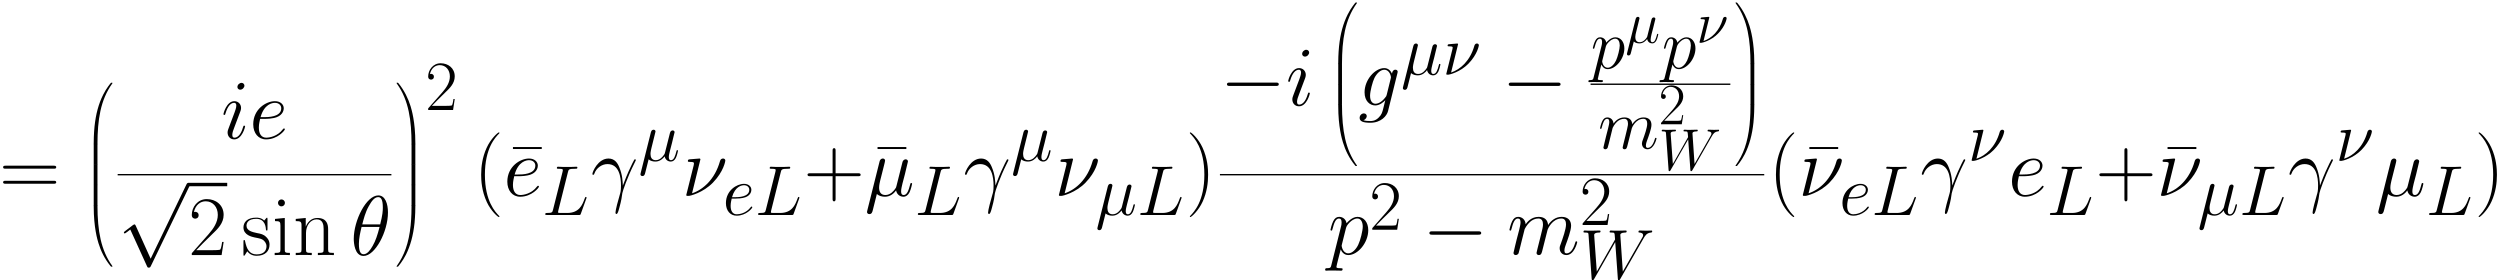<?xml version="1.0" encoding="UTF-8"?>
<svg xmlns="http://www.w3.org/2000/svg" xmlns:xlink="http://www.w3.org/1999/xlink" width="731pt" height="82pt" viewBox="0 0 731 82" version="1.1">
<defs>
<g>
<symbol overflow="visible" id="glyph0-0">
<path style="stroke:none;" d="M 15.938 -7.953 C 16.312 -7.953 16.672 -7.953 16.672 -8.375 C 16.672 -8.828 16.25 -8.828 15.828 -8.828 L 1.984 -8.828 C 1.562 -8.828 1.141 -8.828 1.141 -8.375 C 1.141 -7.953 1.516 -7.953 1.891 -7.953 Z M 15.828 -3.547 C 16.25 -3.547 16.672 -3.547 16.672 -3.984 C 16.672 -4.406 16.312 -4.406 15.938 -4.406 L 1.891 -4.406 C 1.516 -4.406 1.141 -4.406 1.141 -3.984 C 1.141 -3.547 1.562 -3.547 1.984 -3.547 Z M 15.828 -3.547 "/>
</symbol>
<symbol overflow="visible" id="glyph0-1">
<path style="stroke:none;" d="M 10.328 -3.844 L 9.891 -3.844 C 9.641 -2.078 9.438 -1.781 9.344 -1.641 C 9.219 -1.438 7.438 -1.438 7.094 -1.438 L 2.328 -1.438 C 3.219 -2.406 4.953 -4.156 7.062 -6.188 C 8.578 -7.625 10.328 -9.312 10.328 -11.766 C 10.328 -14.688 8 -16.375 5.406 -16.375 C 2.672 -16.375 1.016 -13.984 1.016 -11.75 C 1.016 -10.781 1.734 -10.656 2.031 -10.656 C 2.281 -10.656 3.016 -10.797 3.016 -11.672 C 3.016 -12.438 2.375 -12.656 2.031 -12.656 C 1.891 -12.656 1.734 -12.641 1.641 -12.594 C 2.109 -14.688 3.547 -15.734 5.062 -15.734 C 7.219 -15.734 8.625 -14.031 8.625 -11.766 C 8.625 -9.609 7.359 -7.75 5.953 -6.141 L 1.016 -0.562 L 1.016 0 L 9.734 0 Z M 10.328 -3.844 "/>
</symbol>
<symbol overflow="visible" id="glyph0-2">
<path style="stroke:none;" d="M 7.656 -10.453 C 7.656 -10.906 7.625 -10.922 7.484 -10.922 C 7.391 -10.922 7.359 -10.906 7.062 -10.531 C 6.984 -10.438 6.766 -10.188 6.688 -10.094 C 5.891 -10.922 4.781 -10.953 4.359 -10.953 C 1.609 -10.953 0.625 -9.516 0.625 -8.078 C 0.625 -5.844 3.141 -5.328 3.859 -5.172 C 5.422 -4.859 5.969 -4.766 6.5 -4.312 C 6.812 -4.016 7.359 -3.469 7.359 -2.578 C 7.359 -1.531 6.766 -0.203 4.484 -0.203 C 2.328 -0.203 1.562 -1.828 1.109 -4.016 C 1.047 -4.359 1.047 -4.391 0.844 -4.391 C 0.641 -4.391 0.625 -4.359 0.625 -3.859 L 0.625 -0.297 C 0.625 0.156 0.641 0.172 0.797 0.172 C 0.922 0.172 0.938 0.156 1.062 -0.047 C 1.219 -0.266 1.594 -0.875 1.734 -1.109 C 2.234 -0.453 3.094 0.203 4.484 0.203 C 6.938 0.203 8.25 -1.141 8.25 -3.078 C 8.25 -4.344 7.578 -5 7.266 -5.297 C 6.516 -6.078 5.656 -6.25 4.609 -6.438 C 3.25 -6.734 1.516 -7.094 1.516 -8.594 C 1.516 -9.25 1.859 -10.609 4.359 -10.609 C 7.016 -10.609 7.156 -8.125 7.219 -7.328 C 7.234 -7.219 7.359 -7.188 7.438 -7.188 C 7.656 -7.188 7.656 -7.266 7.656 -7.688 Z M 7.656 -10.453 "/>
</symbol>
<symbol overflow="visible" id="glyph0-3">
<path style="stroke:none;" d="M 3.844 -15.266 C 3.844 -15.812 3.391 -16.281 2.828 -16.281 C 2.281 -16.281 1.812 -15.828 1.812 -15.266 C 1.812 -14.719 2.25 -14.25 2.828 -14.25 C 3.375 -14.25 3.844 -14.688 3.844 -15.266 Z M 0.938 -10.578 L 0.938 -9.938 C 2.328 -9.938 2.531 -9.781 2.531 -8.594 L 2.531 -1.703 C 2.531 -0.766 2.422 -0.641 0.844 -0.641 L 0.844 0 C 1.438 -0.047 2.5 -0.047 3.125 -0.047 C 3.719 -0.047 4.734 -0.047 5.297 0 L 5.297 -0.641 C 3.844 -0.641 3.797 -0.797 3.797 -1.688 L 3.797 -10.859 Z M 0.938 -10.578 "/>
</symbol>
<symbol overflow="visible" id="glyph0-4">
<path style="stroke:none;" d="M 10.281 -7.531 C 10.281 -8.797 10.031 -10.859 7.109 -10.859 C 5.156 -10.859 4.141 -9.344 3.766 -8.344 L 3.734 -8.344 L 3.734 -10.859 L 0.812 -10.578 L 0.812 -9.938 C 2.281 -9.938 2.5 -9.781 2.5 -8.594 L 2.5 -1.703 C 2.5 -0.766 2.406 -0.641 0.812 -0.641 L 0.812 0 C 1.406 -0.047 2.5 -0.047 3.141 -0.047 C 3.797 -0.047 4.906 -0.047 5.5 0 L 5.5 -0.641 C 3.922 -0.641 3.812 -0.75 3.812 -1.703 L 3.812 -6.469 C 3.812 -8.75 5.203 -10.453 6.938 -10.453 C 8.766 -10.453 8.969 -8.828 8.969 -7.625 L 8.969 -1.703 C 8.969 -0.766 8.875 -0.641 7.281 -0.641 L 7.281 0 C 7.875 -0.047 8.969 -0.047 9.609 -0.047 C 10.266 -0.047 11.375 -0.047 11.969 0 L 11.969 -0.641 C 10.391 -0.641 10.281 -0.75 10.281 -1.703 Z M 10.281 -7.531 "/>
</symbol>
<symbol overflow="visible" id="glyph0-5">
<path style="stroke:none;" d="M 7.578 6.047 C 7.578 6.016 7.578 5.969 7.516 5.891 C 6.375 4.734 3.328 1.562 3.328 -6.172 C 3.328 -13.906 6.312 -17.047 7.531 -18.281 C 7.531 -18.312 7.578 -18.359 7.578 -18.438 C 7.578 -18.516 7.516 -18.562 7.406 -18.562 C 7.141 -18.562 5.031 -16.734 3.812 -14 C 2.578 -11.25 2.234 -8.578 2.234 -6.188 C 2.234 -4.406 2.406 -1.391 3.891 1.812 C 5.078 4.391 7.109 6.188 7.406 6.188 C 7.531 6.188 7.578 6.141 7.578 6.047 Z M 7.578 6.047 "/>
</symbol>
<symbol overflow="visible" id="glyph0-6">
<path style="stroke:none;" d="M 9.891 -13.703 L 9.891 -14.281 L 1.469 -14.281 L 1.469 -13.703 Z M 9.891 -13.703 "/>
</symbol>
<symbol overflow="visible" id="glyph0-7">
<path style="stroke:none;" d="M 9.344 -5.75 L 15.906 -5.75 C 16.25 -5.75 16.672 -5.75 16.672 -6.172 C 16.672 -6.609 16.281 -6.609 15.906 -6.609 L 9.344 -6.609 L 9.344 -13.188 C 9.344 -13.531 9.344 -13.953 8.922 -13.953 C 8.469 -13.953 8.469 -13.562 8.469 -13.188 L 8.469 -6.609 L 1.906 -6.609 C 1.562 -6.609 1.141 -6.609 1.141 -6.188 C 1.141 -5.75 1.531 -5.75 1.906 -5.75 L 8.469 -5.75 L 8.469 0.812 C 8.469 1.172 8.469 1.594 8.891 1.594 C 9.344 1.594 9.344 1.188 9.344 0.812 Z M 9.344 -5.75 "/>
</symbol>
<symbol overflow="visible" id="glyph0-8">
<path style="stroke:none;" d="M 6.516 -6.172 C 6.516 -7.953 6.344 -10.984 4.859 -14.172 C 3.672 -16.75 1.641 -18.562 1.344 -18.562 C 1.266 -18.562 1.172 -18.531 1.172 -18.406 C 1.172 -18.359 1.188 -18.344 1.219 -18.281 C 2.406 -17.047 5.422 -13.906 5.422 -6.188 C 5.422 1.531 2.422 4.688 1.219 5.922 C 1.188 5.969 1.172 6 1.172 6.047 C 1.172 6.172 1.266 6.188 1.344 6.188 C 1.609 6.188 3.719 4.359 4.938 1.641 C 6.172 -1.109 6.516 -3.797 6.516 -6.172 Z M 6.516 -6.172 "/>
</symbol>
<symbol overflow="visible" id="glyph1-0">
<path style="stroke:none;" d="M 3.734 17.641 C 3.953 17.641 4 17.641 4 17.5 C 4.031 10.516 4.828 4.719 8.328 -0.156 C 8.391 -0.25 8.391 -0.266 8.391 -0.297 C 8.391 -0.391 8.328 -0.391 8.172 -0.391 C 8 -0.391 7.984 -0.391 7.969 -0.375 C 7.922 -0.344 6.656 1.109 5.656 3.125 C 4.344 5.75 3.516 8.766 3.141 12.406 C 3.109 12.703 2.906 14.781 2.906 17.141 L 2.906 17.531 C 2.906 17.641 2.969 17.641 3.188 17.641 Z M 3.734 17.641 "/>
</symbol>
<symbol overflow="visible" id="glyph1-1">
<path style="stroke:none;" d="M 4 0.172 C 4 -0.094 4 -0.094 3.734 -0.094 L 3.188 -0.094 C 2.906 -0.094 2.906 -0.094 2.906 0.172 L 2.906 5.812 C 2.906 6.078 2.906 6.078 3.188 6.078 L 3.734 6.078 C 4 6.078 4 6.078 4 5.812 Z M 4 0.172 "/>
</symbol>
<symbol overflow="visible" id="glyph1-2">
<path style="stroke:none;" d="M 3.188 -0.5 C 2.969 -0.5 2.906 -0.5 2.906 -0.391 L 2.906 0 C 2.906 6.094 3.984 9.656 4.297 10.672 C 4.969 12.875 6.078 15.219 7.75 17.266 C 7.891 17.453 7.938 17.5 7.969 17.516 C 8 17.531 8 17.531 8.172 17.531 C 8.328 17.531 8.391 17.531 8.391 17.438 C 8.391 17.422 8.391 17.391 8.328 17.312 C 5.016 12.703 4.016 7.156 4 -0.359 C 4 -0.5 3.953 -0.5 3.734 -0.5 Z M 3.188 -0.5 "/>
</symbol>
<symbol overflow="visible" id="glyph1-3">
<path style="stroke:none;" d="M 5.812 17.141 C 5.812 11.062 4.719 7.484 4.422 6.484 C 3.734 4.266 2.625 1.938 0.969 -0.125 C 0.812 -0.297 0.781 -0.344 0.734 -0.375 C 0.719 -0.375 0.703 -0.391 0.547 -0.391 C 0.406 -0.391 0.312 -0.391 0.312 -0.297 C 0.312 -0.266 0.312 -0.25 0.453 -0.062 C 3.922 4.781 4.688 10.75 4.703 17.5 C 4.703 17.641 4.766 17.641 4.984 17.641 L 5.531 17.641 C 5.734 17.641 5.797 17.641 5.812 17.531 Z M 5.812 17.141 "/>
</symbol>
<symbol overflow="visible" id="glyph1-4">
<path style="stroke:none;" d="M 5.812 0.172 C 5.812 -0.094 5.797 -0.094 5.531 -0.094 L 4.984 -0.094 C 4.719 -0.094 4.703 -0.094 4.703 0.172 L 4.703 5.812 C 4.703 6.078 4.719 6.078 4.984 6.078 L 5.531 6.078 C 5.797 6.078 5.812 6.078 5.812 5.812 Z M 5.812 0.172 "/>
</symbol>
<symbol overflow="visible" id="glyph1-5">
<path style="stroke:none;" d="M 5.812 -0.391 C 5.797 -0.5 5.734 -0.5 5.531 -0.5 L 4.984 -0.5 C 4.766 -0.5 4.703 -0.5 4.703 -0.359 C 4.703 0.672 4.688 3.047 4.438 5.516 C 3.891 10.672 2.578 14.25 0.391 17.312 C 0.312 17.391 0.312 17.422 0.312 17.438 C 0.312 17.531 0.406 17.531 0.547 17.531 C 0.703 17.531 0.734 17.531 0.75 17.516 C 0.781 17.484 2.047 16.031 3.062 14.031 C 4.375 11.391 5.203 8.375 5.578 4.75 C 5.609 4.438 5.812 2.359 5.812 0 Z M 5.812 -0.391 "/>
</symbol>
<symbol overflow="visible" id="glyph2-0">
<path style="stroke:none;" d="M 7.016 -3.547 C 7.016 -3.672 6.906 -3.766 6.766 -3.766 C 6.547 -3.766 6.516 -3.688 6.391 -3.266 C 5.75 -1.016 4.734 -0.25 3.922 -0.25 C 3.625 -0.25 3.266 -0.328 3.266 -1.062 C 3.266 -1.734 3.562 -2.484 3.844 -3.219 L 5.578 -7.828 C 5.656 -8.031 5.828 -8.469 5.828 -8.953 C 5.828 -9.984 5.078 -10.922 3.859 -10.922 C 1.594 -10.922 0.672 -7.328 0.672 -7.141 C 0.672 -7.031 0.766 -6.906 0.938 -6.906 C 1.172 -6.906 1.188 -7.016 1.281 -7.359 C 1.891 -9.438 2.828 -10.438 3.797 -10.438 C 4.016 -10.438 4.438 -10.406 4.438 -9.609 C 4.438 -8.969 4.109 -8.156 3.922 -7.609 L 2.188 -3 C 2.031 -2.609 1.891 -2.203 1.891 -1.766 C 1.891 -0.641 2.656 0.25 3.844 0.25 C 6.125 0.25 7.016 -3.375 7.016 -3.547 Z M 6.812 -15.469 C 6.812 -15.828 6.516 -16.281 5.969 -16.281 C 5.406 -16.281 4.766 -15.734 4.766 -15.094 C 4.766 -14.469 5.281 -14.281 5.578 -14.281 C 6.25 -14.281 6.812 -14.922 6.812 -15.469 Z M 6.812 -15.469 "/>
</symbol>
<symbol overflow="visible" id="glyph2-1">
<path style="stroke:none;" d="M 4.438 -5.75 C 5.109 -5.75 6.797 -5.797 7.984 -6.25 C 9.859 -6.969 10.031 -8.406 10.031 -8.844 C 10.031 -9.938 9.094 -10.922 7.453 -10.922 C 4.859 -10.922 1.109 -8.578 1.109 -4.156 C 1.109 -1.562 2.609 0.25 4.859 0.25 C 8.234 0.25 10.359 -2.375 10.359 -2.703 C 10.359 -2.844 10.203 -2.969 10.109 -2.969 C 10.031 -2.969 10.016 -2.953 9.781 -2.719 C 8.203 -0.625 5.844 -0.25 4.906 -0.25 C 3.5 -0.25 2.75 -1.359 2.75 -3.203 C 2.75 -3.547 2.75 -4.156 3.125 -5.75 Z M 3.25 -6.25 C 4.312 -10.062 6.672 -10.438 7.453 -10.438 C 8.547 -10.438 9.297 -9.781 9.297 -8.844 C 9.297 -6.25 5.328 -6.25 4.281 -6.25 Z M 3.25 -6.25 "/>
</symbol>
<symbol overflow="visible" id="glyph2-2">
<path style="stroke:none;" d="M 10.984 -12.469 C 10.984 -15 10.188 -17.453 8.156 -17.453 C 4.688 -17.453 0.984 -10.188 0.984 -4.734 C 0.984 -3.594 1.234 0.25 3.844 0.25 C 7.219 0.25 10.984 -6.844 10.984 -12.469 Z M 3.469 -8.969 C 3.844 -10.438 4.359 -12.516 5.359 -14.281 C 6.172 -15.766 7.031 -16.953 8.125 -16.953 C 8.953 -16.953 9.484 -16.25 9.484 -13.875 C 9.484 -12.984 9.422 -11.75 8.703 -8.969 Z M 8.531 -8.234 C 7.906 -5.797 7.391 -4.234 6.5 -2.672 C 5.781 -1.406 4.906 -0.25 3.859 -0.25 C 3.094 -0.25 2.484 -0.844 2.484 -3.297 C 2.484 -4.906 2.875 -6.594 3.266 -8.234 Z M 8.531 -8.234 "/>
</symbol>
<symbol overflow="visible" id="glyph2-3">
<path style="stroke:none;" d="M 9.375 -3.016 C 9.312 -4.234 9.266 -6.141 8.328 -8.375 C 7.828 -9.609 6.984 -10.922 5.172 -10.922 C 2.125 -10.922 0.469 -7.031 0.469 -6.391 C 0.469 -6.172 0.641 -6.172 0.719 -6.172 C 0.938 -6.172 0.938 -6.219 1.062 -6.547 C 1.594 -8.078 3.172 -9.297 4.875 -9.297 C 8.328 -9.297 8.828 -5.453 8.828 -3 C 8.828 -1.438 8.656 -0.922 8.5 -0.422 C 8.031 1.109 7.219 4.188 7.219 4.875 C 7.219 5.078 7.281 5.297 7.484 5.297 C 7.859 5.297 8.078 4.484 8.344 3.5 C 8.953 1.312 9.094 0.219 9.219 -0.766 C 9.297 -1.359 10.703 -5.453 12.656 -9.344 C 12.844 -9.734 13.188 -10.406 13.188 -10.484 C 13.188 -10.5 13.156 -10.688 12.938 -10.688 C 12.891 -10.688 12.766 -10.688 12.719 -10.578 C 12.656 -10.531 11.797 -8.844 11.047 -7.156 C 10.688 -6.312 10.188 -5.203 9.375 -3.016 Z M 9.375 -3.016 "/>
</symbol>
<symbol overflow="visible" id="glyph2-4">
<path style="stroke:none;" d="M 5.453 -10.688 C 5.453 -10.781 5.375 -10.922 5.172 -10.922 C 5 -10.922 2.672 -10.703 2.297 -10.688 C 2.031 -10.656 1.781 -10.625 1.781 -10.188 C 1.781 -9.938 1.984 -9.938 2.328 -9.938 C 3.5 -9.938 3.562 -9.766 3.562 -9.484 C 3.562 -9.391 3.516 -9.094 3.5 -9 L 1.312 -0.25 C 1.312 -0.156 1.391 0 1.562 0 L 2.078 0 C 2.422 0 6.188 -0.891 9.094 -3.859 C 12.297 -7.156 12.734 -10.203 12.734 -10.312 C 12.734 -10.703 12.422 -10.922 12.094 -10.922 C 11.375 -10.922 11.203 -10.266 11.156 -10.094 C 9.688 -4.906 6.297 -1.828 3 -0.75 Z M 5.453 -10.688 "/>
</symbol>
<symbol overflow="visible" id="glyph2-5">
<path style="stroke:none;" d="M 3.562 -0.547 C 4.188 0.031 5.109 0.25 5.953 0.25 C 7.531 0.25 8.625 -0.812 9.188 -1.594 C 9.438 -0.266 10.484 0.25 11.344 0.25 C 12.094 0.25 12.688 -0.203 13.141 -1.094 C 13.531 -1.938 13.875 -3.438 13.875 -3.547 C 13.875 -3.672 13.781 -3.766 13.625 -3.766 C 13.406 -3.766 13.375 -3.641 13.281 -3.266 C 12.906 -1.812 12.438 -0.25 11.422 -0.25 C 10.703 -0.25 10.656 -0.891 10.656 -1.391 C 10.656 -1.953 10.875 -2.844 11.047 -3.594 L 11.75 -6.266 C 11.844 -6.734 12.125 -7.859 12.234 -8.297 C 12.391 -8.891 12.656 -9.969 12.656 -10.062 C 12.656 -10.438 12.359 -10.688 12 -10.688 C 11.766 -10.688 11.25 -10.578 11.047 -9.844 L 9.312 -2.953 C 9.188 -2.453 9.188 -2.406 8.875 -2 C 8.578 -1.594 7.609 -0.25 6.047 -0.25 C 4.656 -0.25 4.219 -1.266 4.219 -2.422 C 4.219 -3.141 4.438 -4.016 4.531 -4.438 L 5.656 -8.891 C 5.781 -9.375 5.969 -10.156 5.969 -10.312 C 5.969 -10.703 5.656 -10.922 5.328 -10.922 C 5.109 -10.922 4.562 -10.859 4.359 -10.062 L 0.766 4.281 C 0.75 4.406 0.688 4.562 0.688 4.703 C 0.688 5.078 0.984 5.328 1.359 5.328 C 2.078 5.328 2.234 4.766 2.406 4.062 Z M 3.562 -0.547 "/>
</symbol>
<symbol overflow="visible" id="glyph2-6">
<path style="stroke:none;" d="M 8.375 -3.141 C 8.281 -2.75 8.234 -2.656 7.906 -2.281 C 6.891 -0.969 5.844 -0.5 5.078 -0.5 C 4.266 -0.5 3.5 -1.141 3.5 -2.844 C 3.5 -4.156 4.234 -6.938 4.781 -8.047 C 5.5 -9.438 6.609 -10.438 7.656 -10.438 C 9.297 -10.438 9.609 -8.406 9.609 -8.25 L 9.547 -7.906 Z M 9.906 -9.297 C 9.594 -10.016 8.891 -10.922 7.656 -10.922 C 4.953 -10.922 1.891 -7.531 1.891 -3.844 C 1.891 -1.266 3.438 0 5.031 0 C 6.344 0 7.516 -1.047 7.953 -1.531 L 7.406 0.688 C 7.062 2.062 6.906 2.672 6.016 3.547 C 5 4.562 4.062 4.562 3.516 4.562 C 2.781 4.562 2.156 4.516 1.531 4.312 C 2.328 4.094 2.531 3.391 2.531 3.125 C 2.531 2.719 2.234 2.328 1.688 2.328 C 1.094 2.328 0.453 2.828 0.453 3.641 C 0.453 4.656 1.469 5.062 3.562 5.062 C 6.766 5.062 8.422 3 8.75 1.656 L 11.5 -9.438 C 11.578 -9.734 11.578 -9.781 11.578 -9.844 C 11.578 -10.188 11.297 -10.453 10.922 -10.453 C 10.328 -10.453 9.984 -9.969 9.906 -9.297 Z M 9.906 -9.297 "/>
</symbol>
<symbol overflow="visible" id="glyph2-7">
<path style="stroke:none;" d="M 1.062 3.141 C 0.891 3.891 0.797 4.094 -0.219 4.094 C -0.516 4.094 -0.766 4.094 -0.766 4.562 C -0.766 4.609 -0.75 4.812 -0.469 4.812 C -0.156 4.812 0.203 4.766 0.516 4.766 L 1.594 4.766 C 2.109 4.766 3.375 4.812 3.891 4.812 C 4.047 4.812 4.344 4.812 4.344 4.359 C 4.344 4.094 4.156 4.094 3.734 4.094 C 2.609 4.094 2.531 3.922 2.531 3.719 C 2.531 3.422 3.641 -0.844 3.797 -1.406 C 4.062 -0.719 4.734 0.25 6.016 0.25 C 8.828 0.25 11.844 -3.391 11.844 -7.031 C 11.844 -9.312 10.562 -10.922 8.703 -10.922 C 7.109 -10.922 5.781 -9.391 5.5 -9.047 C 5.297 -10.281 4.344 -10.922 3.344 -10.922 C 2.625 -10.922 2.062 -10.578 1.594 -9.641 C 1.141 -8.75 0.797 -7.234 0.797 -7.141 C 0.797 -7.031 0.891 -6.906 1.062 -6.906 C 1.266 -6.906 1.281 -6.938 1.438 -7.516 C 1.812 -8.969 2.281 -10.438 3.266 -10.438 C 3.844 -10.438 4.047 -10.031 4.047 -9.297 C 4.047 -8.703 3.969 -8.453 3.859 -8 Z M 5.359 -7.734 C 5.531 -8.422 6.219 -9.141 6.609 -9.484 C 6.891 -9.734 7.703 -10.438 8.656 -10.438 C 9.734 -10.438 10.234 -9.344 10.234 -8.047 C 10.234 -6.859 9.547 -4.062 8.922 -2.781 C 8.297 -1.438 7.156 -0.25 6.016 -0.25 C 4.344 -0.25 4.062 -2.375 4.062 -2.484 C 4.062 -2.547 4.109 -2.75 4.141 -2.875 Z M 5.359 -7.734 "/>
</symbol>
<symbol overflow="visible" id="glyph2-8">
<path style="stroke:none;" d="M 5.109 -7.266 C 5.156 -7.406 5.781 -8.656 6.688 -9.438 C 7.328 -10.031 8.172 -10.438 9.141 -10.438 C 10.141 -10.438 10.484 -9.688 10.484 -8.703 C 10.484 -8.547 10.484 -8.047 10.188 -6.891 L 9.562 -4.344 C 9.375 -3.594 8.891 -1.766 8.844 -1.484 C 8.75 -1.109 8.594 -0.469 8.594 -0.375 C 8.594 -0.031 8.875 0.25 9.25 0.25 C 9.984 0.25 10.109 -0.328 10.328 -1.219 L 11.828 -7.141 C 11.875 -7.328 13.156 -10.438 15.891 -10.438 C 16.875 -10.438 17.219 -9.688 17.219 -8.703 C 17.219 -7.312 16.25 -4.609 15.719 -3.125 C 15.484 -2.531 15.359 -2.203 15.359 -1.766 C 15.359 -0.641 16.125 0.25 17.328 0.25 C 19.625 0.25 20.5 -3.391 20.5 -3.547 C 20.5 -3.672 20.391 -3.766 20.25 -3.766 C 20.016 -3.766 20 -3.688 19.875 -3.266 C 19.297 -1.281 18.391 -0.25 17.391 -0.25 C 17.156 -0.25 16.75 -0.266 16.75 -1.062 C 16.75 -1.703 17.047 -2.5 17.156 -2.781 C 17.594 -3.969 18.703 -6.891 18.703 -8.328 C 18.703 -9.812 17.844 -10.922 15.953 -10.922 C 14.297 -10.922 12.953 -9.984 11.969 -8.531 C 11.891 -9.859 11.078 -10.922 9.219 -10.922 C 7.016 -10.922 5.844 -9.375 5.406 -8.75 C 5.328 -10.156 4.312 -10.922 3.219 -10.922 C 2.5 -10.922 1.938 -10.578 1.469 -9.641 C 1.016 -8.75 0.672 -7.234 0.672 -7.141 C 0.672 -7.031 0.766 -6.906 0.938 -6.906 C 1.141 -6.906 1.172 -6.938 1.312 -7.516 C 1.688 -8.969 2.156 -10.438 3.141 -10.438 C 3.719 -10.438 3.922 -10.031 3.922 -9.297 C 3.922 -8.75 3.672 -7.781 3.5 -7.016 L 2.797 -4.344 C 2.703 -3.859 2.422 -2.75 2.297 -2.297 C 2.125 -1.656 1.859 -0.5 1.859 -0.375 C 1.859 -0.031 2.125 0.25 2.5 0.25 C 2.797 0.25 3.141 0.094 3.344 -0.266 C 3.391 -0.391 3.625 -1.266 3.734 -1.766 L 4.281 -3.984 Z M 5.109 -7.266 "/>
</symbol>
<symbol overflow="visible" id="glyph3-0">
<path style="stroke:none;" d="M 9.641 21.188 L 5.281 11.547 C 5.109 11.156 4.984 11.156 4.906 11.156 C 4.875 11.156 4.766 11.156 4.484 11.344 L 2.125 13.141 C 1.812 13.375 1.812 13.453 1.812 13.531 C 1.812 13.656 1.891 13.797 2.062 13.797 C 2.203 13.797 2.625 13.453 2.906 13.266 C 3.047 13.141 3.422 12.859 3.688 12.656 L 8.578 23.391 C 8.75 23.797 8.875 23.797 9.094 23.797 C 9.469 23.797 9.547 23.641 9.719 23.297 L 20.969 0 C 21.141 -0.344 21.141 -0.453 21.141 -0.5 C 21.141 -0.75 20.938 -0.984 20.641 -0.984 C 20.438 -0.984 20.266 -0.875 20.078 -0.469 Z M 9.641 21.188 "/>
</symbol>
<symbol overflow="visible" id="glyph3-1">
<path style="stroke:none;" d="M 16.328 -5.703 C 16.75 -5.703 17.203 -5.703 17.203 -6.188 C 17.203 -6.688 16.75 -6.688 16.328 -6.688 L 2.922 -6.688 C 2.5 -6.688 2.062 -6.688 2.062 -6.188 C 2.062 -5.703 2.5 -5.703 2.922 -5.703 Z M 16.328 -5.703 "/>
</symbol>
<symbol overflow="visible" id="glyph4-0">
<path style="stroke:none;" d="M 8.609 -3.203 L 8.234 -3.203 C 8.031 -1.734 7.875 -1.484 7.781 -1.359 C 7.688 -1.203 6.203 -1.203 5.906 -1.203 L 1.938 -1.203 C 2.688 -2 4.125 -3.469 5.891 -5.172 C 7.141 -6.359 8.609 -7.766 8.609 -9.812 C 8.609 -12.25 6.672 -13.656 4.5 -13.656 C 2.234 -13.656 0.844 -11.656 0.844 -9.797 C 0.844 -8.984 1.453 -8.875 1.688 -8.875 C 1.906 -8.875 2.516 -9 2.516 -9.734 C 2.516 -10.375 1.984 -10.562 1.688 -10.562 C 1.562 -10.562 1.453 -10.531 1.359 -10.5 C 1.75 -12.25 2.953 -13.109 4.219 -13.109 C 6.016 -13.109 7.188 -11.688 7.188 -9.812 C 7.188 -8.016 6.141 -6.469 4.953 -5.125 L 0.844 -0.469 L 0.844 0 L 8.125 0 Z M 8.609 -3.203 "/>
</symbol>
<symbol overflow="visible" id="glyph5-0">
<path style="stroke:none;" d="M 7.578 -12.516 C 7.766 -13.297 7.828 -13.516 9.641 -13.516 C 10.203 -13.516 10.344 -13.516 10.344 -13.906 C 10.344 -14.109 10.125 -14.109 10.031 -14.109 C 9.625 -14.109 9.156 -14.062 8.734 -14.062 L 5.969 -14.062 C 5.578 -14.062 5.125 -14.109 4.734 -14.109 C 4.562 -14.109 4.344 -14.109 4.344 -13.719 C 4.344 -13.516 4.531 -13.516 4.828 -13.516 C 6.094 -13.516 6.094 -13.344 6.094 -13.109 C 6.094 -13.078 6.094 -12.953 6.016 -12.641 L 3.219 -1.531 C 3.031 -0.812 3 -0.594 1.547 -0.594 C 1.156 -0.594 0.953 -0.594 0.953 -0.234 C 0.953 0 1.078 0 1.484 0 L 10.734 0 C 11.203 0 11.219 -0.016 11.359 -0.391 L 12.953 -4.797 C 13 -4.891 13.031 -5.016 13.031 -5.078 C 13.031 -5.203 12.938 -5.281 12.828 -5.281 C 12.812 -5.281 12.703 -5.281 12.656 -5.203 C 12.625 -5.188 12.625 -5.141 12.453 -4.75 C 11.797 -2.938 10.859 -0.594 7.375 -0.594 L 5.391 -0.594 C 5.109 -0.594 5.062 -0.594 4.938 -0.625 C 4.703 -0.641 4.688 -0.688 4.688 -0.844 C 4.688 -0.984 4.734 -1.109 4.766 -1.297 Z M 7.578 -12.516 "/>
</symbol>
<symbol overflow="visible" id="glyph5-1">
<path style="stroke:none;" d="M 2.969 -0.453 C 3.484 0.016 4.25 0.203 4.953 0.203 C 6.281 0.203 7.188 -0.688 7.656 -1.328 C 7.875 -0.234 8.734 0.203 9.453 0.203 C 10.078 0.203 10.578 -0.172 10.953 -0.906 C 11.281 -1.609 11.562 -2.875 11.562 -2.953 C 11.562 -3.062 11.484 -3.141 11.359 -3.141 C 11.172 -3.141 11.156 -3.031 11.078 -2.734 C 10.766 -1.516 10.375 -0.203 9.516 -0.203 C 8.922 -0.203 8.875 -0.75 8.875 -1.156 C 8.875 -1.625 9.062 -2.375 9.219 -3 L 9.797 -5.219 C 9.875 -5.625 10.094 -6.547 10.203 -6.922 C 10.328 -7.422 10.562 -8.297 10.562 -8.391 C 10.562 -8.703 10.312 -8.906 10 -8.906 C 9.812 -8.906 9.375 -8.812 9.219 -8.203 L 7.766 -2.453 C 7.656 -2.047 7.656 -2 7.391 -1.672 C 7.141 -1.328 6.344 -0.203 5.047 -0.203 C 3.891 -0.203 3.516 -1.047 3.516 -2.031 C 3.516 -2.625 3.703 -3.344 3.781 -3.703 L 4.703 -7.422 C 4.812 -7.812 4.984 -8.469 4.984 -8.594 C 4.984 -8.922 4.703 -9.109 4.438 -9.109 C 4.25 -9.109 3.797 -9.047 3.641 -8.391 L 0.641 3.578 C 0.625 3.672 0.578 3.797 0.578 3.922 C 0.578 4.234 0.828 4.438 1.141 4.438 C 1.734 4.438 1.859 3.969 2 3.391 Z M 2.969 -0.453 "/>
</symbol>
<symbol overflow="visible" id="glyph5-2">
<path style="stroke:none;" d="M 3.703 -4.797 C 4.25 -4.797 5.656 -4.828 6.656 -5.203 C 8.219 -5.797 8.359 -7 8.359 -7.375 C 8.359 -8.281 7.578 -9.109 6.219 -9.109 C 4.047 -9.109 0.922 -7.141 0.922 -3.469 C 0.922 -1.297 2.172 0.203 4.047 0.203 C 6.859 0.203 8.641 -1.984 8.641 -2.25 C 8.641 -2.375 8.516 -2.484 8.422 -2.484 C 8.359 -2.484 8.344 -2.453 8.156 -2.266 C 6.844 -0.516 4.875 -0.203 4.094 -0.203 C 2.906 -0.203 2.297 -1.141 2.297 -2.672 C 2.297 -2.953 2.297 -3.469 2.609 -4.797 Z M 2.703 -5.203 C 3.594 -8.391 5.562 -8.703 6.219 -8.703 C 7.125 -8.703 7.75 -8.156 7.75 -7.375 C 7.75 -5.203 4.438 -5.203 3.578 -5.203 Z M 2.703 -5.203 "/>
</symbol>
<symbol overflow="visible" id="glyph5-3">
<path style="stroke:none;" d="M 4.547 -8.906 C 4.547 -8.984 4.484 -9.109 4.312 -9.109 C 4.172 -9.109 2.234 -8.922 1.922 -8.906 C 1.688 -8.875 1.484 -8.859 1.484 -8.484 C 1.484 -8.281 1.656 -8.281 1.938 -8.281 C 2.906 -8.281 2.969 -8.141 2.969 -7.906 C 2.969 -7.828 2.938 -7.578 2.906 -7.5 L 1.094 -0.203 C 1.094 -0.125 1.156 0 1.297 0 L 1.734 0 C 2.031 0 5.172 -0.75 7.578 -3.219 C 10.25 -5.969 10.625 -8.516 10.625 -8.594 C 10.625 -8.922 10.344 -9.109 10.078 -9.109 C 9.484 -9.109 9.344 -8.547 9.297 -8.406 C 8.078 -4.094 5.25 -1.531 2.5 -0.625 Z M 4.547 -8.906 "/>
</symbol>
<symbol overflow="visible" id="glyph5-4">
<path style="stroke:none;" d="M 0.891 2.625 C 0.75 3.25 0.656 3.406 -0.188 3.406 C -0.438 3.406 -0.641 3.406 -0.641 3.797 C -0.641 3.844 -0.625 4 -0.391 4 C -0.125 4 0.172 3.969 0.438 3.969 L 1.328 3.969 C 1.75 3.969 2.812 4 3.25 4 C 3.359 4 3.609 4 3.609 3.641 C 3.609 3.406 3.469 3.406 3.125 3.406 C 2.172 3.406 2.109 3.266 2.109 3.094 C 2.109 2.844 3.031 -0.703 3.156 -1.172 C 3.391 -0.594 3.953 0.203 5.016 0.203 C 7.359 0.203 9.875 -2.828 9.875 -5.859 C 9.875 -7.766 8.797 -9.109 7.25 -9.109 C 5.922 -9.109 4.812 -7.828 4.578 -7.547 C 4.422 -8.578 3.609 -9.109 2.781 -9.109 C 2.188 -9.109 1.719 -8.812 1.328 -8.031 C 0.953 -7.297 0.656 -6.031 0.656 -5.953 C 0.656 -5.859 0.75 -5.766 0.891 -5.766 C 1.047 -5.766 1.078 -5.781 1.203 -6.266 C 1.516 -7.484 1.906 -8.703 2.734 -8.703 C 3.203 -8.703 3.359 -8.359 3.359 -7.75 C 3.359 -7.25 3.312 -7.047 3.219 -6.672 Z M 4.469 -6.438 C 4.609 -7.016 5.188 -7.625 5.516 -7.906 C 5.75 -8.125 6.422 -8.703 7.203 -8.703 C 8.125 -8.703 8.531 -7.781 8.531 -6.719 C 8.531 -5.719 7.953 -3.391 7.438 -2.312 C 6.922 -1.203 5.969 -0.203 5.016 -0.203 C 3.609 -0.203 3.391 -1.984 3.391 -2.062 C 3.391 -2.125 3.422 -2.297 3.453 -2.391 Z M 4.469 -6.438 "/>
</symbol>
<symbol overflow="visible" id="glyph5-5">
<path style="stroke:none;" d="M 4.25 -6.047 C 4.297 -6.172 4.812 -7.203 5.578 -7.875 C 6.109 -8.359 6.812 -8.703 7.625 -8.703 C 8.453 -8.703 8.734 -8.078 8.734 -7.25 C 8.734 -7.125 8.734 -6.719 8.484 -5.75 L 7.969 -3.609 C 7.812 -3 7.422 -1.469 7.375 -1.234 C 7.297 -0.922 7.172 -0.391 7.172 -0.312 C 7.172 -0.016 7.391 0.203 7.703 0.203 C 8.328 0.203 8.422 -0.266 8.609 -1.016 L 9.859 -5.953 C 9.891 -6.109 10.969 -8.703 13.234 -8.703 C 14.062 -8.703 14.359 -8.078 14.359 -7.25 C 14.359 -6.094 13.547 -3.844 13.094 -2.609 C 12.906 -2.109 12.812 -1.844 12.812 -1.469 C 12.812 -0.531 13.453 0.203 14.438 0.203 C 16.359 0.203 17.078 -2.828 17.078 -2.953 C 17.078 -3.062 17 -3.141 16.875 -3.141 C 16.688 -3.141 16.672 -3.078 16.562 -2.734 C 16.094 -1.078 15.328 -0.203 14.5 -0.203 C 14.297 -0.203 13.969 -0.234 13.969 -0.891 C 13.969 -1.422 14.219 -2.094 14.297 -2.312 C 14.672 -3.312 15.594 -5.75 15.594 -6.938 C 15.594 -8.188 14.875 -9.109 13.297 -9.109 C 11.922 -9.109 10.797 -8.328 9.984 -7.109 C 9.922 -8.219 9.234 -9.109 7.688 -9.109 C 5.844 -9.109 4.875 -7.812 4.5 -7.297 C 4.438 -8.469 3.594 -9.109 2.688 -9.109 C 2.094 -9.109 1.609 -8.812 1.219 -8.031 C 0.844 -7.297 0.562 -6.031 0.562 -5.953 C 0.562 -5.859 0.641 -5.766 0.781 -5.766 C 0.953 -5.766 0.969 -5.781 1.094 -6.266 C 1.406 -7.484 1.797 -8.703 2.625 -8.703 C 3.094 -8.703 3.266 -8.359 3.266 -7.75 C 3.266 -7.297 3.062 -6.484 2.906 -5.844 L 2.328 -3.609 C 2.25 -3.219 2.031 -2.297 1.922 -1.922 C 1.781 -1.391 1.547 -0.406 1.547 -0.312 C 1.547 -0.016 1.781 0.203 2.094 0.203 C 2.328 0.203 2.625 0.078 2.781 -0.234 C 2.828 -0.328 3.016 -1.047 3.125 -1.469 L 3.578 -3.328 Z M 4.25 -6.047 "/>
</symbol>
<symbol overflow="visible" id="glyph5-6">
<path style="stroke:none;" d="M 18.656 -11.812 C 19.125 -12.625 19.578 -13.391 20.828 -13.516 C 21 -13.531 21.188 -13.547 21.188 -13.875 C 21.188 -14.109 21 -14.109 20.953 -14.109 C 20.906 -14.109 20.766 -14.062 19.391 -14.062 C 18.781 -14.062 18.141 -14.109 17.531 -14.109 C 17.406 -14.109 17.172 -14.109 17.172 -13.719 C 17.172 -13.531 17.328 -13.516 17.453 -13.516 C 17.875 -13.484 18.531 -13.359 18.531 -12.719 C 18.531 -12.453 18.453 -12.312 18.234 -11.953 L 12.594 -2.094 L 11.859 -12.844 C 11.859 -13.094 12.078 -13.484 13.234 -13.516 C 13.516 -13.516 13.719 -13.516 13.719 -13.906 C 13.719 -14.109 13.516 -14.109 13.406 -14.109 C 12.688 -14.109 11.922 -14.062 11.172 -14.062 L 10.094 -14.062 C 9.797 -14.062 9.422 -14.109 9.109 -14.109 C 8.984 -14.109 8.734 -14.109 8.734 -13.719 C 8.734 -13.516 8.875 -13.516 9.234 -13.516 C 10.188 -13.516 10.188 -13.484 10.266 -12.234 L 10.328 -11.484 L 4.984 -2.094 L 4.219 -12.75 C 4.219 -12.969 4.219 -13.484 5.625 -13.516 C 5.844 -13.516 6.078 -13.516 6.078 -13.875 C 6.078 -14.109 5.891 -14.109 5.766 -14.109 C 5.047 -14.109 4.281 -14.062 3.531 -14.062 L 2.453 -14.062 C 2.141 -14.062 1.781 -14.109 1.469 -14.109 C 1.344 -14.109 1.094 -14.109 1.094 -13.719 C 1.094 -13.516 1.266 -13.516 1.547 -13.516 C 2.516 -13.516 2.547 -13.391 2.578 -12.719 L 3.484 -0.047 C 3.516 0.312 3.531 0.438 3.781 0.438 C 3.984 0.438 4.031 0.344 4.219 0.047 L 10.375 -10.719 L 11.141 -0.047 C 11.156 0.312 11.172 0.438 11.422 0.438 C 11.625 0.438 11.688 0.328 11.859 0.047 Z M 18.656 -11.812 "/>
</symbol>
<symbol overflow="visible" id="glyph6-0">
<path style="stroke:none;" d="M 2.484 -0.375 C 2.906 0.016 3.547 0.172 4.125 0.172 C 5.234 0.172 5.984 -0.562 6.391 -1.109 C 6.562 -0.188 7.281 0.172 7.891 0.172 C 8.406 0.172 8.812 -0.141 9.125 -0.75 C 9.406 -1.344 9.641 -2.391 9.641 -2.469 C 9.641 -2.547 9.578 -2.625 9.469 -2.625 C 9.312 -2.625 9.297 -2.531 9.234 -2.266 C 8.969 -1.25 8.641 -0.172 7.938 -0.172 C 7.438 -0.172 7.406 -0.625 7.406 -0.969 C 7.406 -1.359 7.562 -1.984 7.672 -2.5 L 8.156 -4.359 C 8.234 -4.688 8.422 -5.453 8.5 -5.766 C 8.609 -6.188 8.797 -6.922 8.797 -6.984 C 8.797 -7.25 8.594 -7.422 8.328 -7.422 C 8.172 -7.422 7.812 -7.359 7.672 -6.828 L 6.469 -2.047 C 6.391 -1.703 6.391 -1.672 6.172 -1.391 C 5.953 -1.109 5.281 -0.172 4.203 -0.172 C 3.234 -0.172 2.922 -0.875 2.922 -1.688 C 2.922 -2.188 3.078 -2.797 3.156 -3.078 L 3.922 -6.188 C 4.016 -6.516 4.156 -7.062 4.156 -7.156 C 4.156 -7.438 3.922 -7.594 3.703 -7.594 C 3.547 -7.594 3.172 -7.547 3.031 -6.984 L 0.531 2.984 C 0.516 3.062 0.484 3.172 0.484 3.266 C 0.484 3.531 0.688 3.703 0.953 3.703 C 1.453 3.703 1.547 3.312 1.672 2.828 Z M 2.484 -0.375 "/>
</symbol>
<symbol overflow="visible" id="glyph6-1">
<path style="stroke:none;" d="M 3.781 -7.422 C 3.781 -7.484 3.734 -7.594 3.594 -7.594 C 3.484 -7.594 1.859 -7.438 1.594 -7.422 C 1.406 -7.406 1.234 -7.391 1.234 -7.078 C 1.234 -6.906 1.375 -6.906 1.625 -6.906 C 2.422 -6.906 2.484 -6.781 2.484 -6.594 C 2.484 -6.531 2.438 -6.312 2.422 -6.25 L 0.906 -0.172 C 0.906 -0.109 0.969 0 1.078 0 L 1.453 0 C 1.688 0 4.312 -0.625 6.312 -2.688 C 8.547 -4.969 8.844 -7.094 8.844 -7.156 C 8.844 -7.438 8.625 -7.594 8.406 -7.594 C 7.906 -7.594 7.781 -7.125 7.75 -7.016 C 6.734 -3.406 4.375 -1.281 2.078 -0.516 Z M 3.781 -7.422 "/>
</symbol>
<symbol overflow="visible" id="glyph6-2">
<path style="stroke:none;" d="M 15.547 -9.844 C 15.938 -10.516 16.328 -11.156 17.359 -11.266 C 17.516 -11.281 17.672 -11.297 17.672 -11.578 C 17.672 -11.766 17.516 -11.766 17.453 -11.766 C 17.422 -11.766 17.312 -11.719 16.172 -11.719 C 15.656 -11.719 15.125 -11.766 14.625 -11.766 C 14.516 -11.766 14.312 -11.766 14.312 -11.438 C 14.312 -11.281 14.453 -11.266 14.547 -11.266 C 14.891 -11.25 15.438 -11.141 15.438 -10.609 C 15.438 -10.391 15.375 -10.266 15.203 -9.969 L 10.5 -1.734 L 9.891 -10.703 C 9.891 -10.922 10.078 -11.25 11.031 -11.266 C 11.266 -11.266 11.438 -11.266 11.438 -11.594 C 11.438 -11.766 11.266 -11.766 11.172 -11.766 C 10.578 -11.766 9.938 -11.719 9.312 -11.719 L 8.422 -11.719 C 8.156 -11.719 7.859 -11.766 7.594 -11.766 C 7.484 -11.766 7.281 -11.766 7.281 -11.438 C 7.281 -11.266 7.406 -11.266 7.703 -11.266 C 8.484 -11.266 8.484 -11.25 8.562 -10.188 L 8.609 -9.578 L 4.156 -1.734 L 3.516 -10.625 C 3.516 -10.812 3.516 -11.25 4.688 -11.266 C 4.875 -11.266 5.062 -11.266 5.062 -11.578 C 5.062 -11.766 4.906 -11.766 4.797 -11.766 C 4.203 -11.766 3.562 -11.719 2.938 -11.719 L 2.047 -11.719 C 1.797 -11.719 1.484 -11.766 1.219 -11.766 C 1.125 -11.766 0.906 -11.766 0.906 -11.438 C 0.906 -11.266 1.047 -11.266 1.297 -11.266 C 2.094 -11.266 2.125 -11.156 2.156 -10.609 L 2.906 -0.031 C 2.922 0.266 2.938 0.359 3.156 0.359 C 3.328 0.359 3.359 0.297 3.516 0.031 L 8.641 -8.938 L 9.281 -0.031 C 9.297 0.266 9.312 0.359 9.516 0.359 C 9.688 0.359 9.75 0.281 9.891 0.031 Z M 15.547 -9.844 "/>
</symbol>
<symbol overflow="visible" id="glyph7-0">
<path style="stroke:none;" d="M 7.188 -2.672 L 6.875 -2.672 C 6.703 -1.453 6.562 -1.234 6.484 -1.141 C 6.406 -1 5.172 -1 4.922 -1 L 1.625 -1 C 2.234 -1.672 3.438 -2.891 4.906 -4.312 C 5.953 -5.297 7.188 -6.469 7.188 -8.172 C 7.188 -10.203 5.562 -11.375 3.75 -11.375 C 1.859 -11.375 0.703 -9.719 0.703 -8.156 C 0.703 -7.484 1.203 -7.406 1.406 -7.406 C 1.578 -7.406 2.094 -7.5 2.094 -8.109 C 2.094 -8.641 1.656 -8.797 1.406 -8.797 C 1.312 -8.797 1.203 -8.781 1.141 -8.75 C 1.469 -10.203 2.469 -10.938 3.516 -10.938 C 5.016 -10.938 5.984 -9.75 5.984 -8.172 C 5.984 -6.688 5.109 -5.391 4.125 -4.266 L 0.703 -0.391 L 0.703 0 L 6.766 0 Z M 7.188 -2.672 "/>
</symbol>
</g>
</defs>
<g id="surface1">
<g style="fill:rgb(0%,0%,0%);fill-opacity:1;">
  <use xlink:href="#glyph0-0" x="-0.233" y="57.275"/>
</g>
<g style="fill:rgb(0%,0%,0%);fill-opacity:1;">
  <use xlink:href="#glyph1-0" x="24.499" y="24.578"/>
</g>
<g style="fill:rgb(0%,0%,0%);fill-opacity:1;">
  <use xlink:href="#glyph1-1" x="24.499" y="42.119"/>
</g>
<g style="fill:rgb(0%,0%,0%);fill-opacity:1;">
  <use xlink:href="#glyph1-1" x="24.499" y="48.095"/>
</g>
<g style="fill:rgb(0%,0%,0%);fill-opacity:1;">
  <use xlink:href="#glyph1-1" x="24.499" y="54.071"/>
</g>
<g style="fill:rgb(0%,0%,0%);fill-opacity:1;">
  <use xlink:href="#glyph1-2" x="24.499" y="60.443"/>
</g>
<g style="fill:rgb(0%,0%,0%);fill-opacity:1;">
  <use xlink:href="#glyph2-0" x="64.657" y="40.507"/>
</g>
<g style="fill:rgb(0%,0%,0%);fill-opacity:1;">
  <use xlink:href="#glyph2-1" x="72.937" y="40.507"/>
</g>
<path style="fill:none;stroke-width:4.05;stroke-linecap:butt;stroke-linejoin:miter;stroke:rgb(0%,0%,0%);stroke-opacity:1;stroke-miterlimit:10;" d="M 344.062 309.219 L 1144.453 309.219 " transform="matrix(0.1,0,0,-0.1,0,82)"/>
<g style="fill:rgb(0%,0%,0%);fill-opacity:1;">
  <use xlink:href="#glyph3-0" x="34.408" y="54.458"/>
</g>
<path style="fill:none;stroke-width:9.99;stroke-linecap:butt;stroke-linejoin:miter;stroke:rgb(0%,0%,0%);stroke-opacity:1;stroke-miterlimit:10;" d="M 550.625 280.43 L 664.375 280.43 " transform="matrix(0.1,0,0,-0.1,0,82)"/>
<g style="fill:rgb(0%,0%,0%);fill-opacity:1;">
  <use xlink:href="#glyph0-1" x="55.063" y="74.591"/>
</g>
<g style="fill:rgb(0%,0%,0%);fill-opacity:1;">
  <use xlink:href="#glyph0-2" x="70.561" y="74.591"/>
</g>
<g style="fill:rgb(0%,0%,0%);fill-opacity:1;">
  <use xlink:href="#glyph0-3" x="79.471" y="74.591"/>
</g>
<g style="fill:rgb(0%,0%,0%);fill-opacity:1;">
  <use xlink:href="#glyph0-4" x="85.663" y="74.591"/>
</g>
<g style="fill:rgb(0%,0%,0%);fill-opacity:1;">
  <use xlink:href="#glyph2-2" x="102.457" y="74.591"/>
</g>
<g style="fill:rgb(0%,0%,0%);fill-opacity:1;">
  <use xlink:href="#glyph1-3" x="115.633" y="24.578"/>
</g>
<g style="fill:rgb(0%,0%,0%);fill-opacity:1;">
  <use xlink:href="#glyph1-4" x="115.633" y="42.119"/>
</g>
<g style="fill:rgb(0%,0%,0%);fill-opacity:1;">
  <use xlink:href="#glyph1-4" x="115.633" y="48.095"/>
</g>
<g style="fill:rgb(0%,0%,0%);fill-opacity:1;">
  <use xlink:href="#glyph1-4" x="115.633" y="54.071"/>
</g>
<g style="fill:rgb(0%,0%,0%);fill-opacity:1;">
  <use xlink:href="#glyph1-5" x="115.633" y="60.443"/>
</g>
<g style="fill:rgb(0%,0%,0%);fill-opacity:1;">
  <use xlink:href="#glyph4-0" x="124.354" y="32.155"/>
</g>
<g style="fill:rgb(0%,0%,0%);fill-opacity:1;">
  <use xlink:href="#glyph0-5" x="138.457" y="57.275"/>
</g>
<g style="fill:rgb(0%,0%,0%);fill-opacity:1;">
  <use xlink:href="#glyph0-6" x="148.519" y="57.275"/>
</g>
<g style="fill:rgb(0%,0%,0%);fill-opacity:1;">
  <use xlink:href="#glyph2-1" x="147.232" y="57.275"/>
</g>
<g style="fill:rgb(0%,0%,0%);fill-opacity:1;">
  <use xlink:href="#glyph5-0" x="158.482" y="62.864"/>
</g>
<g style="fill:rgb(0%,0%,0%);fill-opacity:1;">
  <use xlink:href="#glyph2-3" x="172.747" y="57.275"/>
</g>
<g style="fill:rgb(0%,0%,0%);fill-opacity:1;">
  <use xlink:href="#glyph5-1" x="186.688" y="47.041"/>
</g>
<g style="fill:rgb(0%,0%,0%);fill-opacity:1;">
  <use xlink:href="#glyph2-4" x="199.351" y="57.275"/>
</g>
<g style="fill:rgb(0%,0%,0%);fill-opacity:1;">
  <use xlink:href="#glyph5-2" x="211.339" y="62.864"/>
</g>
<g style="fill:rgb(0%,0%,0%);fill-opacity:1;">
  <use xlink:href="#glyph5-0" x="220.717" y="62.864"/>
</g>
<g style="fill:rgb(0%,0%,0%);fill-opacity:1;">
  <use xlink:href="#glyph0-7" x="234.982" y="57.275"/>
</g>
<g style="fill:rgb(0%,0%,0%);fill-opacity:1;">
  <use xlink:href="#glyph0-6" x="255.124" y="57.275"/>
</g>
<g style="fill:rgb(0%,0%,0%);fill-opacity:1;">
  <use xlink:href="#glyph2-5" x="252.829" y="57.275"/>
</g>
<g style="fill:rgb(0%,0%,0%);fill-opacity:1;">
  <use xlink:href="#glyph5-0" x="267.427" y="62.864"/>
</g>
<g style="fill:rgb(0%,0%,0%);fill-opacity:1;">
  <use xlink:href="#glyph2-3" x="281.692" y="57.275"/>
</g>
<g style="fill:rgb(0%,0%,0%);fill-opacity:1;">
  <use xlink:href="#glyph5-1" x="295.633" y="47.041"/>
</g>
<g style="fill:rgb(0%,0%,0%);fill-opacity:1;">
  <use xlink:href="#glyph2-4" x="308.305" y="57.275"/>
</g>
<g style="fill:rgb(0%,0%,0%);fill-opacity:1;">
  <use xlink:href="#glyph5-1" x="320.293" y="62.864"/>
</g>
<g style="fill:rgb(0%,0%,0%);fill-opacity:1;">
  <use xlink:href="#glyph5-0" x="332.47" y="62.864"/>
</g>
<g style="fill:rgb(0%,0%,0%);fill-opacity:1;">
  <use xlink:href="#glyph0-8" x="346.735" y="57.275"/>
</g>
<g style="fill:rgb(0%,0%,0%);fill-opacity:1;">
  <use xlink:href="#glyph3-1" x="356.707" y="30.832"/>
</g>
<g style="fill:rgb(0%,0%,0%);fill-opacity:1;">
  <use xlink:href="#glyph2-0" x="375.985" y="30.832"/>
</g>
<g style="fill:rgb(0%,0%,0%);fill-opacity:1;">
  <use xlink:href="#glyph1-0" x="388.396" y="1.123"/>
</g>
<g style="fill:rgb(0%,0%,0%);fill-opacity:1;">
  <use xlink:href="#glyph1-1" x="388.396" y="18.655"/>
</g>
<g style="fill:rgb(0%,0%,0%);fill-opacity:1;">
  <use xlink:href="#glyph1-1" x="388.396" y="24.632"/>
</g>
<g style="fill:rgb(0%,0%,0%);fill-opacity:1;">
  <use xlink:href="#glyph1-2" x="388.396" y="31.012"/>
</g>
<g style="fill:rgb(0%,0%,0%);fill-opacity:1;">
  <use xlink:href="#glyph2-6" x="397.108" y="30.832"/>
</g>
<g style="fill:rgb(0%,0%,0%);fill-opacity:1;">
  <use xlink:href="#glyph5-1" x="409.618" y="21.832"/>
</g>
<g style="fill:rgb(0%,0%,0%);fill-opacity:1;">
  <use xlink:href="#glyph5-3" x="421.795" y="21.832"/>
</g>
<g style="fill:rgb(0%,0%,0%);fill-opacity:1;">
  <use xlink:href="#glyph3-1" x="439.102" y="30.832"/>
</g>
<g style="fill:rgb(0%,0%,0%);fill-opacity:1;">
  <use xlink:href="#glyph5-4" x="465.085" y="20.014"/>
</g>
<g style="fill:rgb(0%,0%,0%);fill-opacity:1;">
  <use xlink:href="#glyph6-0" x="475.237" y="12.517"/>
</g>
<g style="fill:rgb(0%,0%,0%);fill-opacity:1;">
  <use xlink:href="#glyph5-4" x="485.875" y="20.014"/>
</g>
<g style="fill:rgb(0%,0%,0%);fill-opacity:1;">
  <use xlink:href="#glyph6-1" x="496.027" y="12.517"/>
</g>
<path style="fill:none;stroke-width:4.05;stroke-linecap:butt;stroke-linejoin:miter;stroke:rgb(0%,0%,0%);stroke-opacity:1;stroke-miterlimit:10;" d="M 4650.859 573.711 L 5059.531 573.711 " transform="matrix(0.1,0,0,-0.1,0,82)"/>
<g style="fill:rgb(0%,0%,0%);fill-opacity:1;">
  <use xlink:href="#glyph5-5" x="467.29" y="43.442"/>
</g>
<g style="fill:rgb(0%,0%,0%);fill-opacity:1;">
  <use xlink:href="#glyph7-0" x="484.984" y="36.332"/>
</g>
<g style="fill:rgb(0%,0%,0%);fill-opacity:1;">
  <use xlink:href="#glyph6-2" x="484.984" y="49.688"/>
</g>
<g style="fill:rgb(0%,0%,0%);fill-opacity:1;">
  <use xlink:href="#glyph1-3" x="507.142" y="1.124"/>
</g>
<g style="fill:rgb(0%,0%,0%);fill-opacity:1;">
  <use xlink:href="#glyph1-4" x="507.142" y="18.656"/>
</g>
<g style="fill:rgb(0%,0%,0%);fill-opacity:1;">
  <use xlink:href="#glyph1-4" x="507.142" y="24.632"/>
</g>
<g style="fill:rgb(0%,0%,0%);fill-opacity:1;">
  <use xlink:href="#glyph1-5" x="507.142" y="31.013"/>
</g>
<path style="fill:none;stroke-width:4.05;stroke-linecap:butt;stroke-linejoin:miter;stroke:rgb(0%,0%,0%);stroke-opacity:1;stroke-miterlimit:10;" d="M 3567.07 309.219 L 5158.633 309.219 " transform="matrix(0.1,0,0,-0.1,0,82)"/>
<g style="fill:rgb(0%,0%,0%);fill-opacity:1;">
  <use xlink:href="#glyph2-7" x="388.234" y="74.33"/>
</g>
<g style="fill:rgb(0%,0%,0%);fill-opacity:1;">
  <use xlink:href="#glyph4-0" x="400.411" y="67.175"/>
</g>
<g style="fill:rgb(0%,0%,0%);fill-opacity:1;">
  <use xlink:href="#glyph3-1" x="415.9" y="74.33"/>
</g>
<g style="fill:rgb(0%,0%,0%);fill-opacity:1;">
  <use xlink:href="#glyph2-8" x="440.686" y="74.33"/>
</g>
<g style="fill:rgb(0%,0%,0%);fill-opacity:1;">
  <use xlink:href="#glyph4-0" x="461.917" y="65.798"/>
</g>
<g style="fill:rgb(0%,0%,0%);fill-opacity:1;">
  <use xlink:href="#glyph5-6" x="461.917" y="81.512"/>
</g>
<g style="fill:rgb(0%,0%,0%);fill-opacity:1;">
  <use xlink:href="#glyph0-5" x="517.051" y="57.275"/>
</g>
<g style="fill:rgb(0%,0%,0%);fill-opacity:1;">
  <use xlink:href="#glyph0-6" x="527.59" y="57.275"/>
</g>
<g style="fill:rgb(0%,0%,0%);fill-opacity:1;">
  <use xlink:href="#glyph2-4" x="525.826" y="57.275"/>
</g>
<g style="fill:rgb(0%,0%,0%);fill-opacity:1;">
  <use xlink:href="#glyph5-2" x="537.814" y="62.864"/>
</g>
<g style="fill:rgb(0%,0%,0%);fill-opacity:1;">
  <use xlink:href="#glyph5-0" x="547.192" y="62.864"/>
</g>
<g style="fill:rgb(0%,0%,0%);fill-opacity:1;">
  <use xlink:href="#glyph2-3" x="561.466" y="57.275"/>
</g>
<g style="fill:rgb(0%,0%,0%);fill-opacity:1;">
  <use xlink:href="#glyph5-3" x="575.407" y="47.042"/>
</g>
<g style="fill:rgb(0%,0%,0%);fill-opacity:1;">
  <use xlink:href="#glyph2-1" x="587.197" y="57.275"/>
</g>
<g style="fill:rgb(0%,0%,0%);fill-opacity:1;">
  <use xlink:href="#glyph5-0" x="598.447" y="62.864"/>
</g>
<g style="fill:rgb(0%,0%,0%);fill-opacity:1;">
  <use xlink:href="#glyph0-7" x="612.712" y="57.275"/>
</g>
<g style="fill:rgb(0%,0%,0%);fill-opacity:1;">
  <use xlink:href="#glyph0-6" x="632.323" y="57.275"/>
</g>
<g style="fill:rgb(0%,0%,0%);fill-opacity:1;">
  <use xlink:href="#glyph2-4" x="630.559" y="57.275"/>
</g>
<g style="fill:rgb(0%,0%,0%);fill-opacity:1;">
  <use xlink:href="#glyph5-1" x="642.547" y="62.864"/>
</g>
<g style="fill:rgb(0%,0%,0%);fill-opacity:1;">
  <use xlink:href="#glyph5-0" x="654.724" y="62.864"/>
</g>
<g style="fill:rgb(0%,0%,0%);fill-opacity:1;">
  <use xlink:href="#glyph2-3" x="668.98" y="57.275"/>
</g>
<g style="fill:rgb(0%,0%,0%);fill-opacity:1;">
  <use xlink:href="#glyph5-3" x="682.921" y="47.042"/>
</g>
<g style="fill:rgb(0%,0%,0%);fill-opacity:1;">
  <use xlink:href="#glyph2-5" x="694.72" y="57.275"/>
</g>
<g style="fill:rgb(0%,0%,0%);fill-opacity:1;">
  <use xlink:href="#glyph5-0" x="709.318" y="62.864"/>
</g>
<g style="fill:rgb(0%,0%,0%);fill-opacity:1;">
  <use xlink:href="#glyph0-8" x="723.583" y="57.275"/>
</g>
</g>
</svg>
